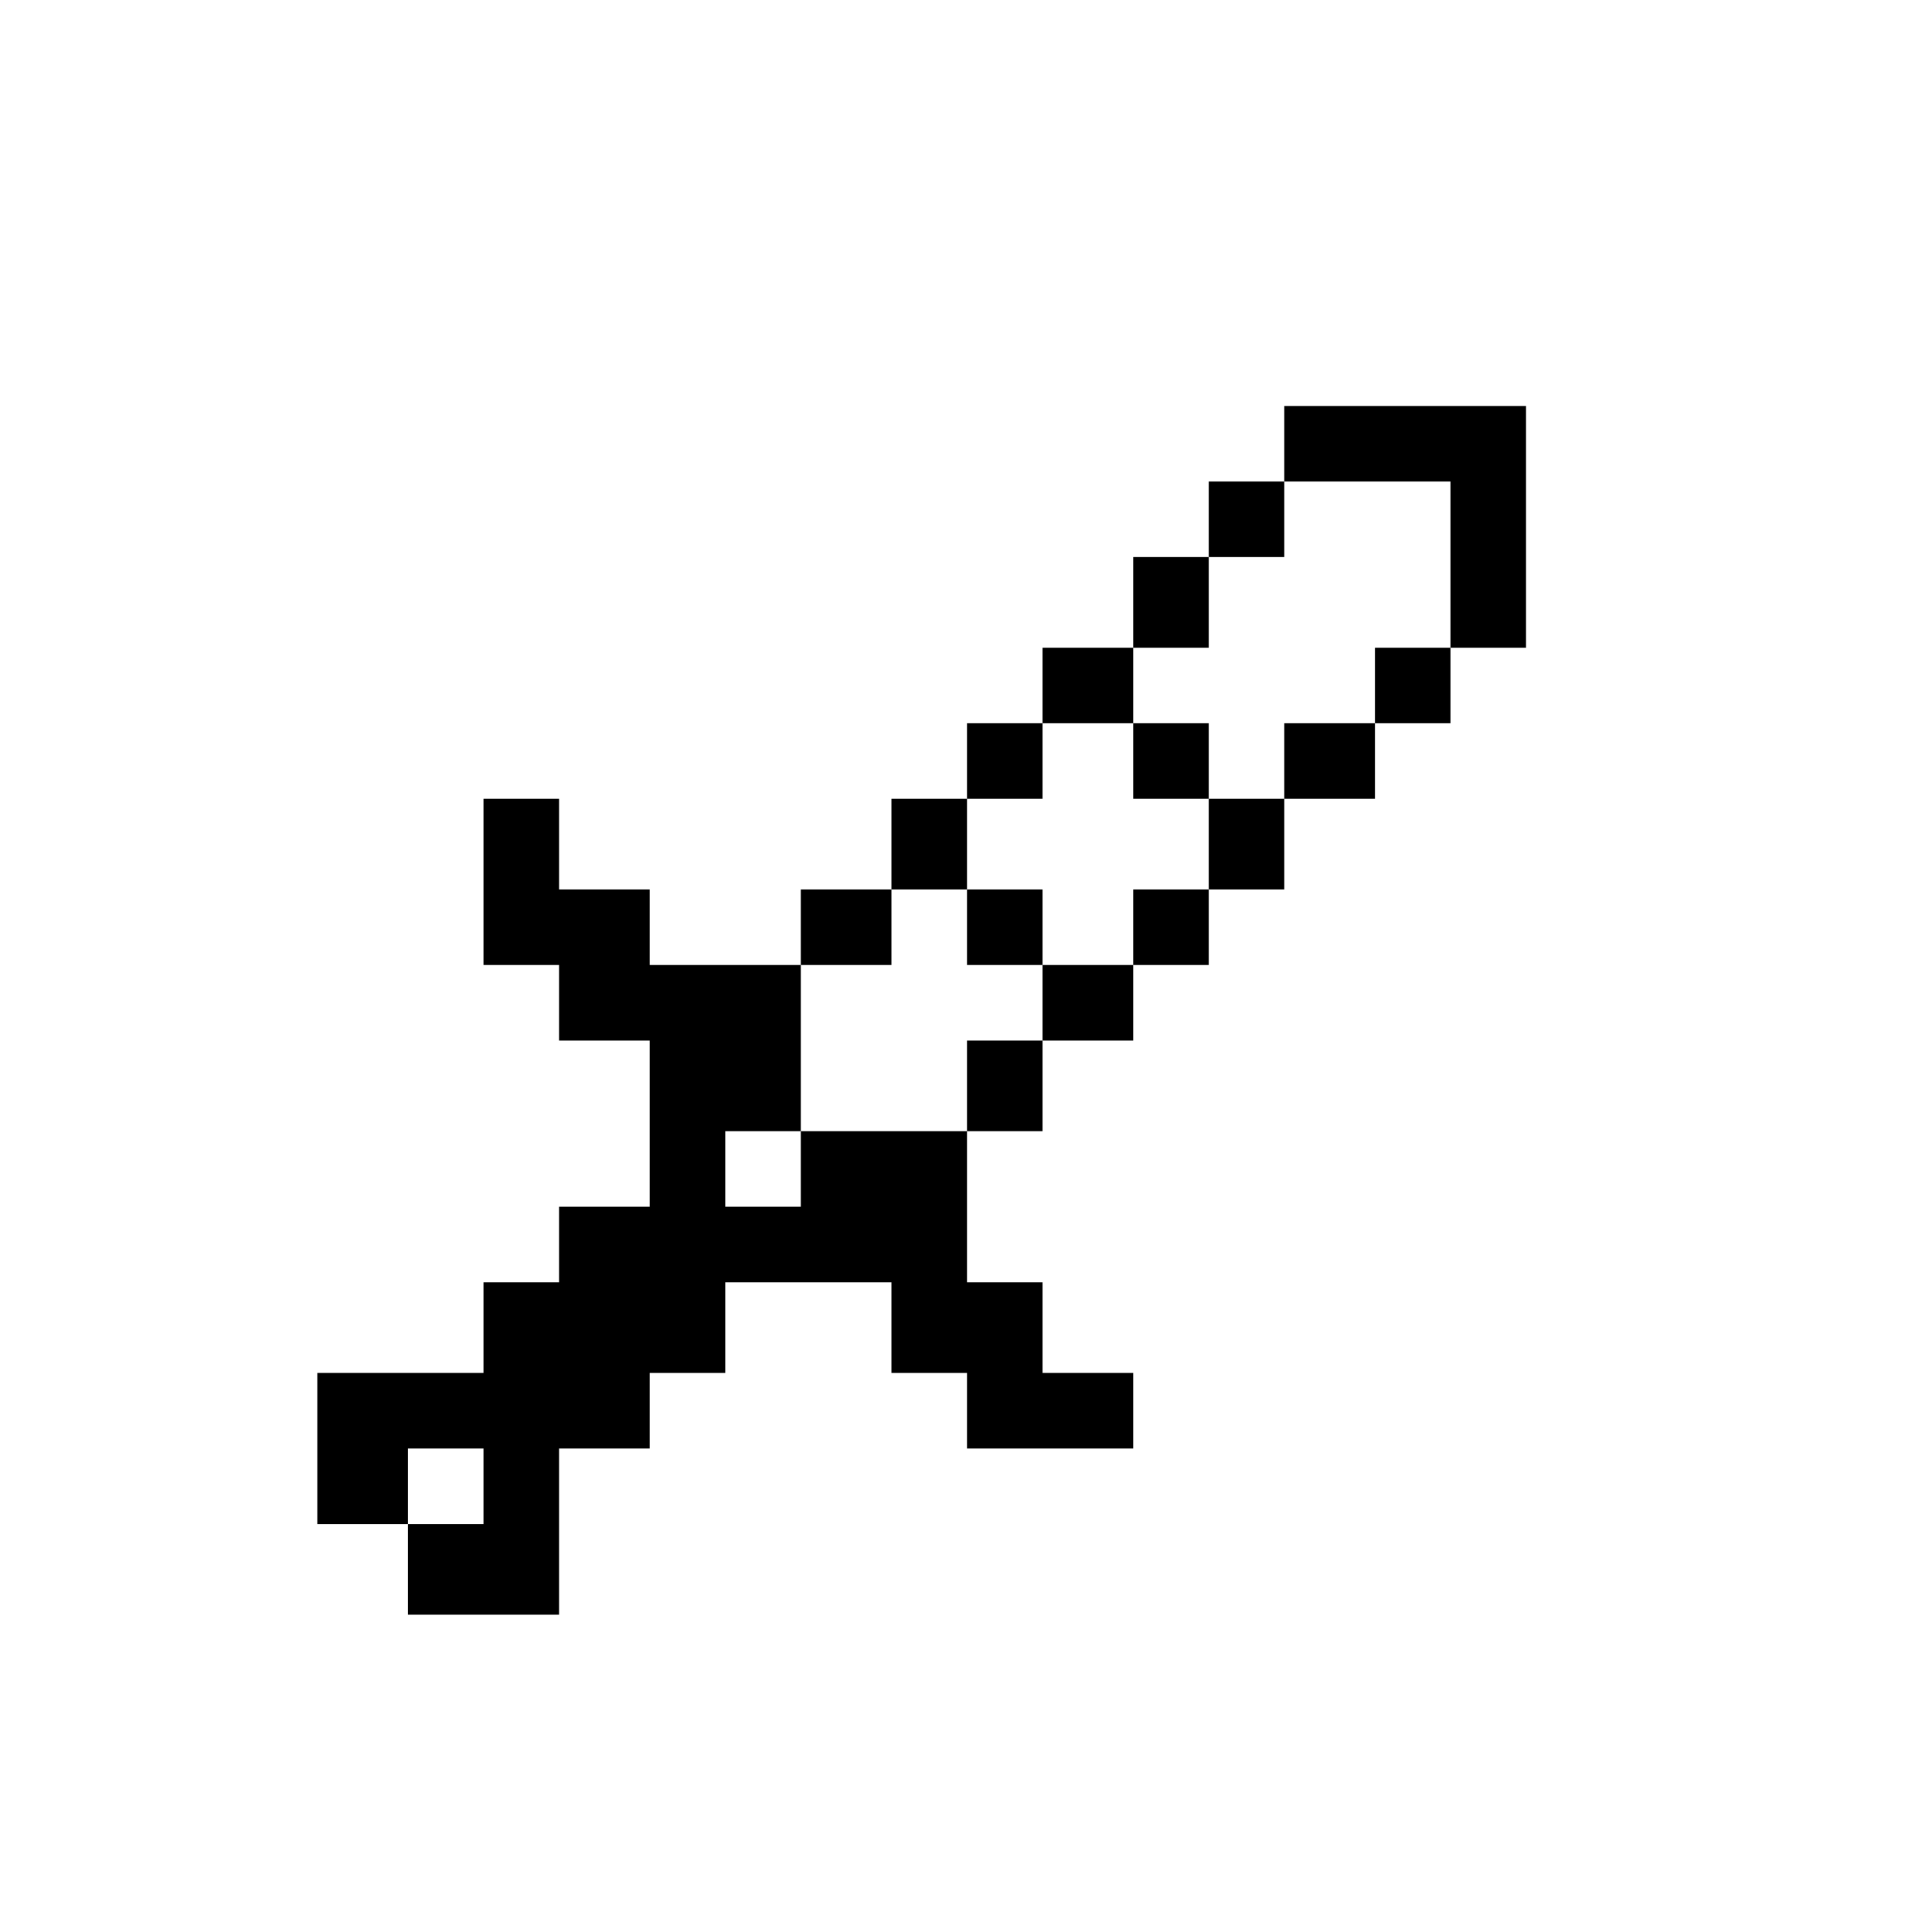 <?xml version="1.0" standalone="no"?>
<!DOCTYPE svg PUBLIC "-//W3C//DTD SVG 20010904//EN"
 "http://www.w3.org/TR/2001/REC-SVG-20010904/DTD/svg10.dtd">
<svg version="1.0" xmlns="http://www.w3.org/2000/svg"
 width="468pt" height="468pt" viewBox="0 0 468 468"
 preserveAspectRatio="xMidYMid meet">
<g transform="translate(0,468) scale(0.366,-0.366)"
fill="#000000" stroke="none">
<path d="M850 985 l0 -25 -25 0 -25 0 0 -25 0 -25 -25 0 -25 0 0 -30 0 -30
-30 0 -30 0 0 -25 0 -25 -25 0 -25 0 0 -25 0 -25 -25 0 -25 0 0 -30 0 -30 -30
0 -30 0 0 -25 0 -25 -50 0 -50 0 0 25 0 25 -30 0 -30 0 0 30 0 30 -25 0 -25 0
0 -55 0 -55 25 0 25 0 0 -25 0 -25 30 0 30 0 0 -55 0 -55 -30 0 -30 0 0 -25 0
-25 -25 0 -25 0 0 -30 0 -30 -55 0 -55 0 0 -50 0 -50 30 0 30 0 0 -30 0 -30
50 0 50 0 0 55 0 55 30 0 30 0 0 25 0 25 25 0 25 0 0 30 0 30 55 0 55 0 0 -30
0 -30 25 0 25 0 0 -25 0 -25 55 0 55 0 0 25 0 25 -30 0 -30 0 0 30 0 30 -25 0
-25 0 0 50 0 50 25 0 25 0 0 30 0 30 30 0 30 0 0 25 0 25 25 0 25 0 0 25 0 25
25 0 25 0 0 30 0 30 30 0 30 0 0 25 0 25 25 0 25 0 0 25 0 25 25 0 25 0 0 80
0 80 -80 0 -80 0 0 -25z m110 -80 l0 -55 -25 0 -25 0 0 -25 0 -25 -30 0 -30 0
0 -25 0 -25 -25 0 -25 0 0 -30 0 -30 -25 0 -25 0 0 -25 0 -25 -30 0 -30 0 0
-25 0 -25 -25 0 -25 0 0 -30 0 -30 -55 0 -55 0 0 -25 0 -25 -25 0 -25 0 0 25
0 25 25 0 25 0 0 55 0 55 30 0 30 0 0 25 0 25 25 0 25 0 0 30 0 30 25 0 25 0
0 25 0 25 30 0 30 0 0 25 0 25 25 0 25 0 0 30 0 30 25 0 25 0 0 25 0 25 55 0
55 0 0 -55z m-640 -610 l0 -25 -25 0 -25 0 0 25 0 25 25 0 25 0 0 -25z"/>
<path d="M750 775 l0 -25 25 0 25 0 0 25 0 25 -25 0 -25 0 0 -25z"/>
<path d="M640 665 l0 -25 25 0 25 0 0 25 0 25 -25 0 -25 0 0 -25z"/>
</g>
</svg>
